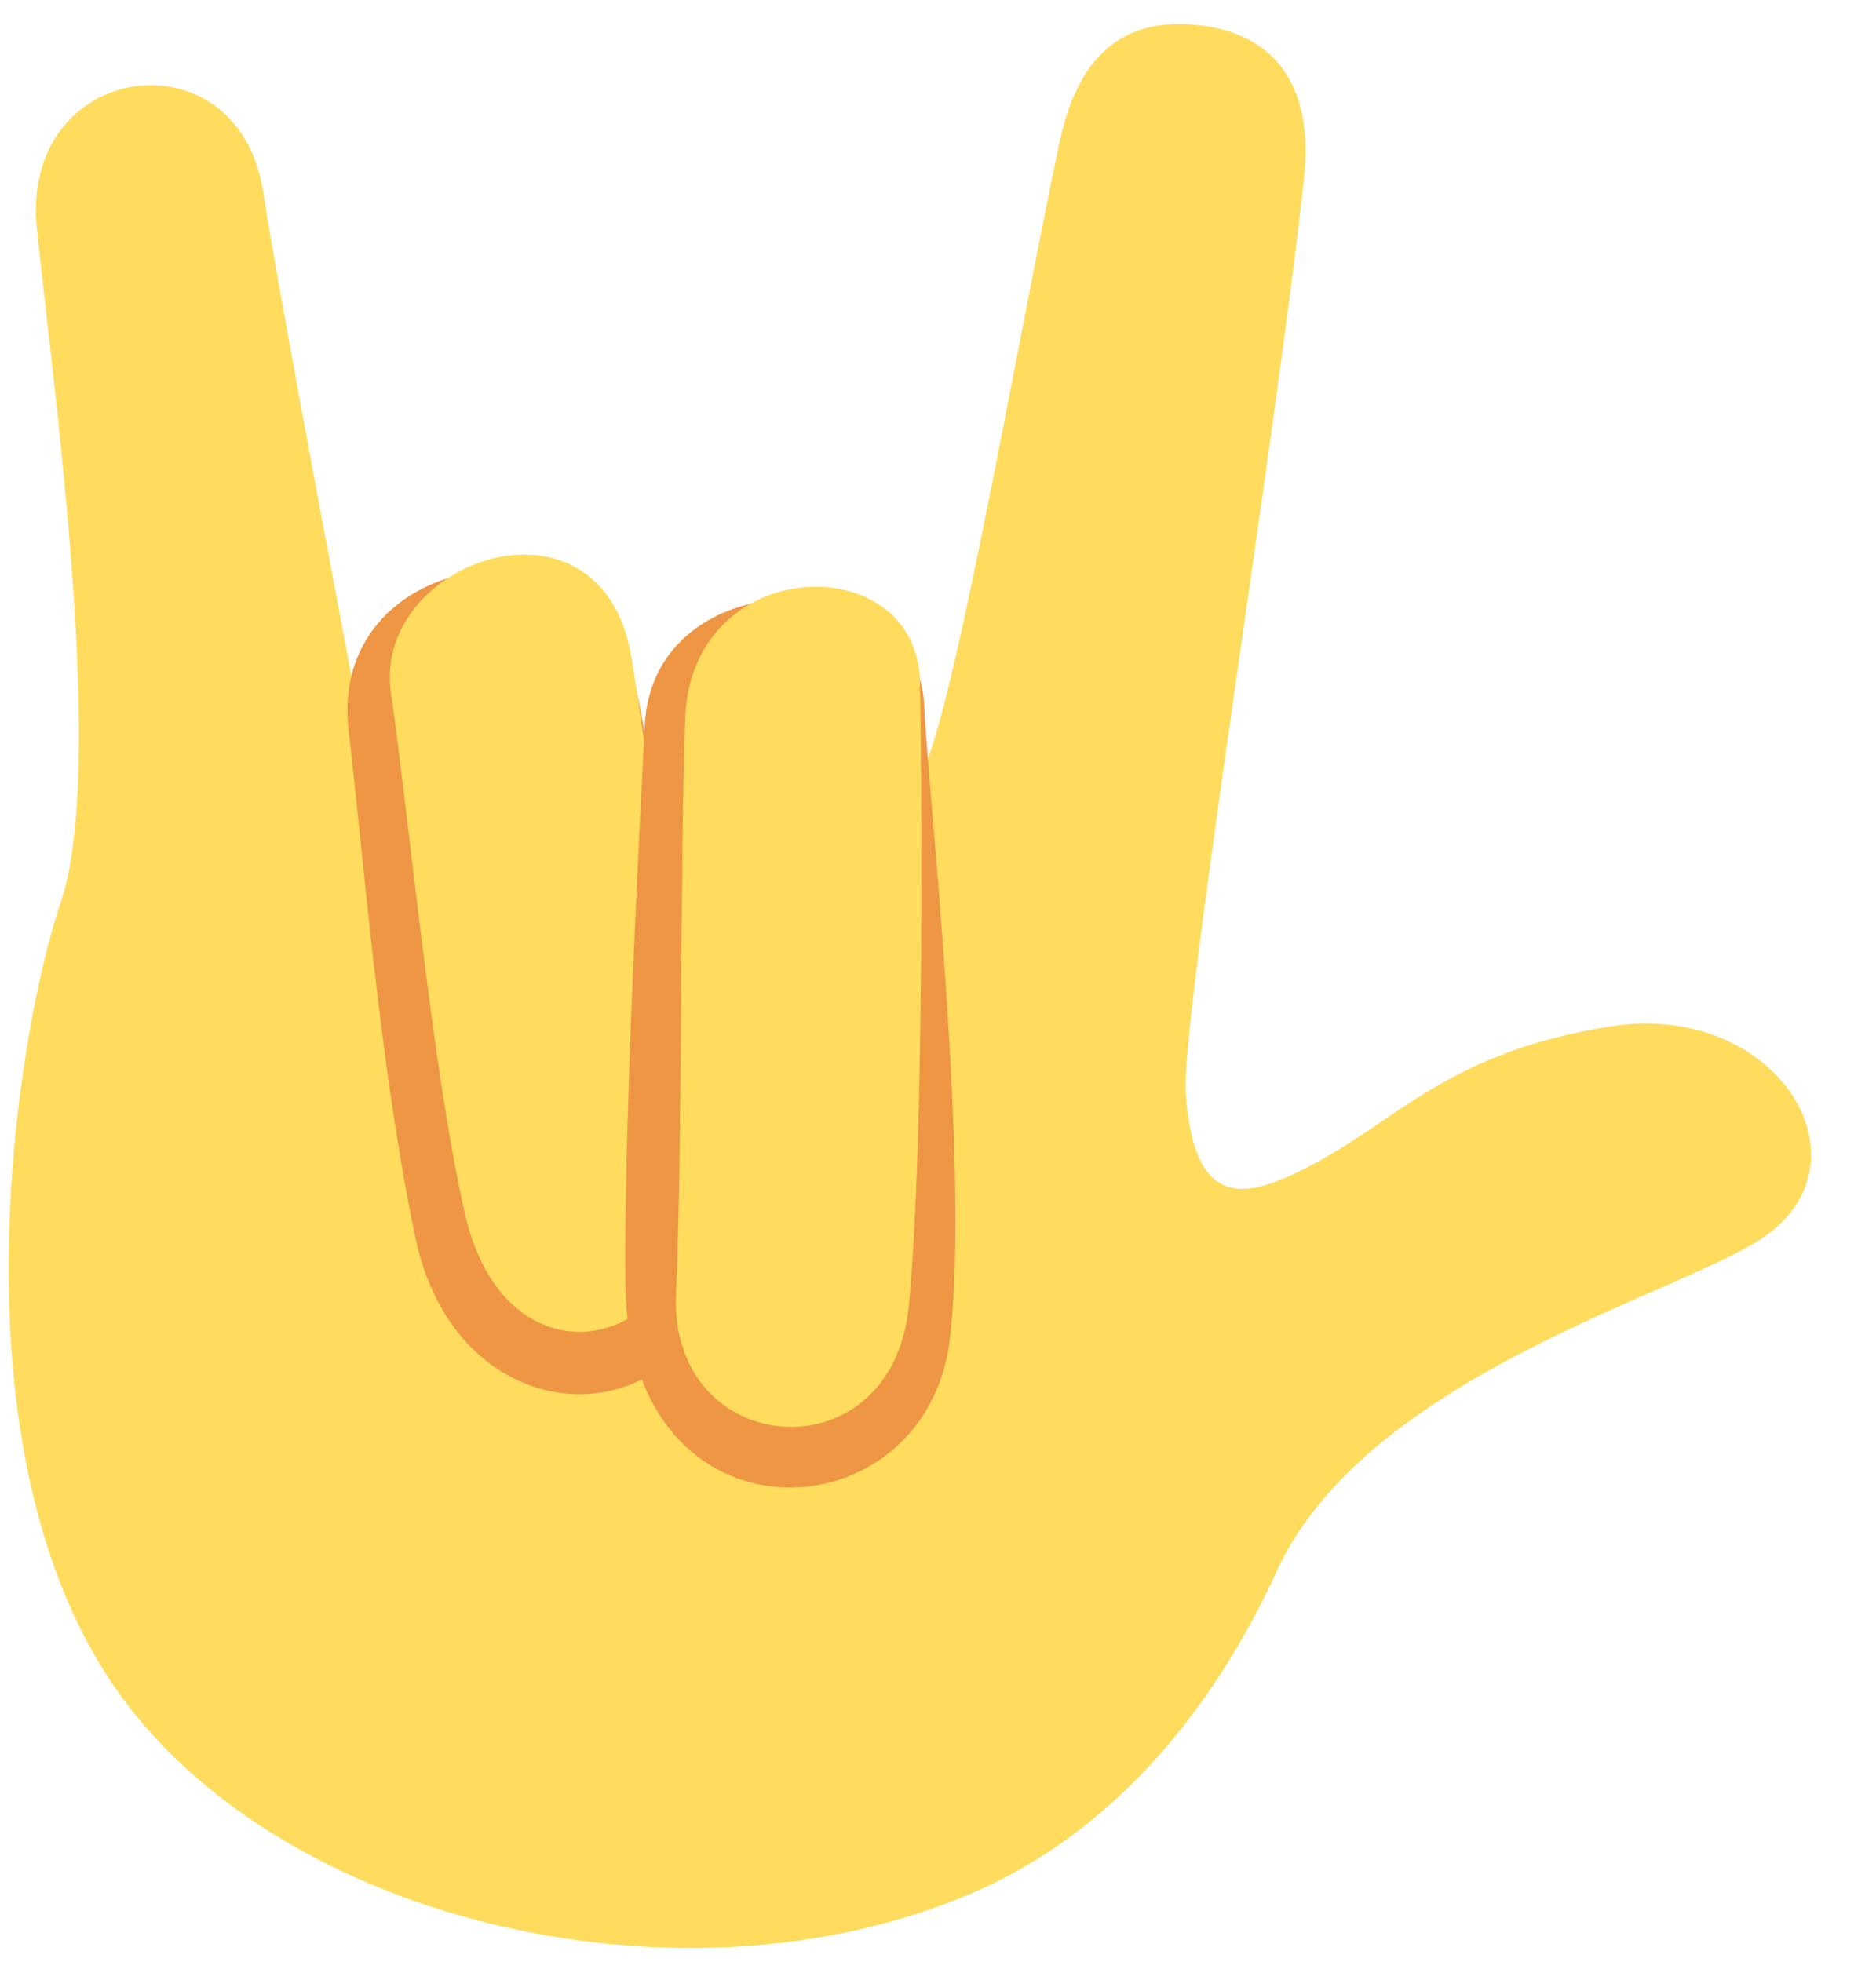 <svg width="22" height="23" viewBox="0 0 22 23" fill="none" xmlns="http://www.w3.org/2000/svg">
<path d="M11.398 22.196C13.152 21.442 14.293 19.906 14.97 18.426C16.029 16.111 19.769 15.155 20.698 14.495C21.988 13.58 20.803 11.727 18.885 12.034C16.819 12.364 16.32 13.263 15.075 13.808C14.439 14.085 13.99 13.996 13.906 12.823C13.844 11.963 14.954 5.205 15.292 2.089C15.408 1.023 14.963 0.415 14.105 0.301C13.133 0.171 12.63 0.7 12.424 1.674C11.911 4.099 11.099 8.854 10.758 9.122C8.925 10.272 6.481 11.777 4.297 8.854C4.297 8.854 3.252 3.373 3.089 2.266C2.808 0.351 0.221 0.697 0.433 2.694C0.632 4.575 1.249 9.013 0.709 10.59C0.234 11.975 -0.604 16.73 1.242 19.626C3.064 22.483 7.926 23.687 11.398 22.196Z" fill="#FFDC5D"/>
<path d="M4.869 14.502C5.417 17.132 8.595 16.837 8.394 14.331C8.231 12.293 7.612 8.732 7.411 7.842C7.001 6.021 3.829 6.426 4.089 8.576C4.257 9.971 4.443 12.454 4.869 14.502Z" fill="#EF9645"/>
<path d="M5.454 14.238C5.957 16.421 8.257 15.814 8.14 13.773C8.023 11.732 7.551 8.622 7.407 7.721C7.069 5.616 4.365 6.563 4.584 8.114C4.804 9.664 5.079 12.61 5.454 14.238Z" fill="#FFDC5D"/>
<path d="M7.335 15.078C7.378 18.206 10.867 18.036 11.14 15.694C11.378 13.664 10.875 9.188 10.838 8.275C10.768 6.577 7.664 6.565 7.562 8.494C7.48 10.058 7.311 13.408 7.335 15.078Z" fill="#EF9645"/>
<path d="M7.928 15.168C7.839 17.114 10.469 17.334 10.659 15.3C10.85 13.265 10.805 8.914 10.789 8.002C10.764 6.415 8.11 6.471 8.035 8.42C7.975 9.985 8.004 13.499 7.928 15.168Z" fill="#FFDC5D"/>
</svg>
